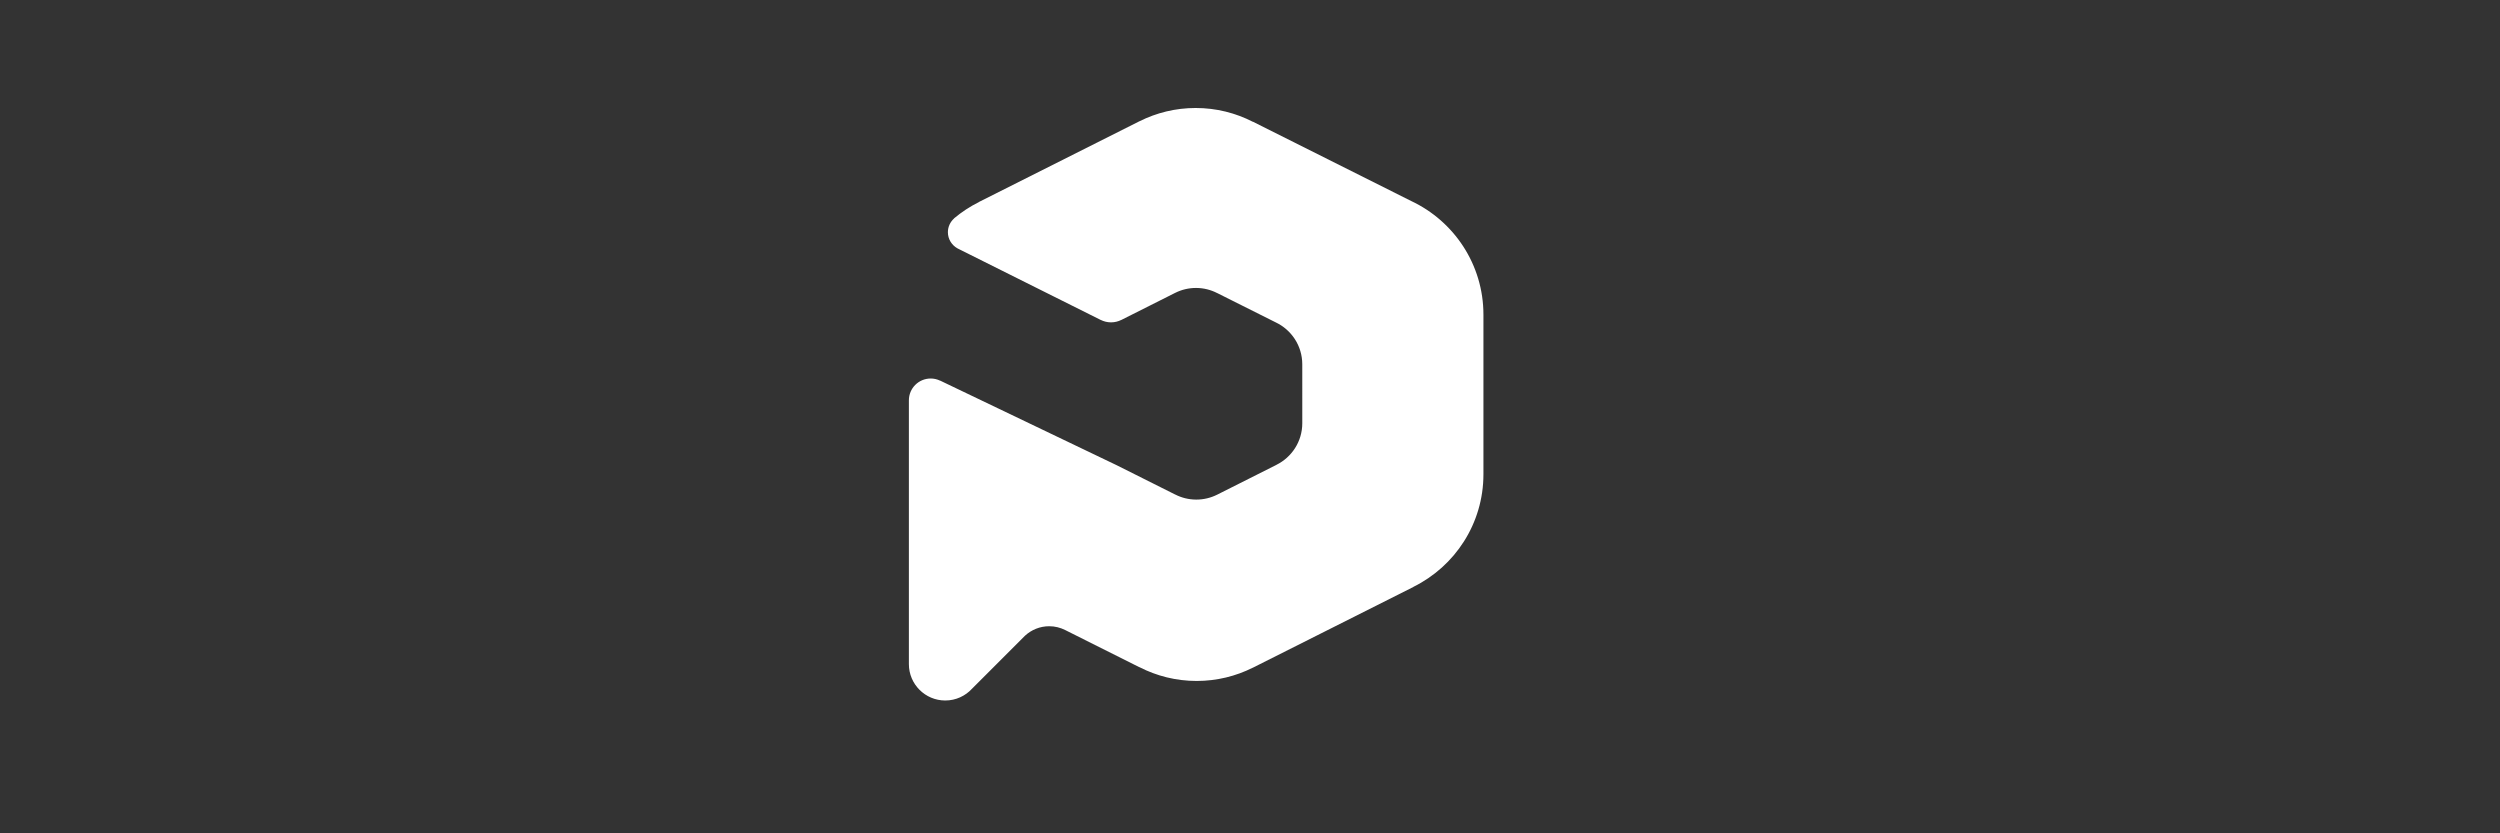 <?xml version="1.0" encoding="UTF-8" standalone="no"?>
<svg
   width="600"
   height="200"
   viewBox="0 0 600 200"
   version="1.1"
   id="svg4"
   sodipodi:docname="logo.svg"
   inkscape:version="1.2.1 (9c6d41e410, 2022-07-14)"
   xmlns:inkscape="http://www.inkscape.org/namespaces/inkscape"
   xmlns:sodipodi="http://sodipodi.sourceforge.net/DTD/sodipodi-0.dtd"
   xmlns="http://www.w3.org/2000/svg"
   xmlns:svg="http://www.w3.org/2000/svg">
  <rect x="0" y="0" width="600" height="200" fill="#333333" stroke="none"/>
  <defs
     id="defs8" />
  <sodipodi:namedview
     id="namedview6"
     pagecolor="#ffffff"
     bordercolor="#000000"
     borderopacity="0.25"
     inkscape:showpageshadow="2"
     inkscape:pageopacity="0.0"
     inkscape:pagecheckerboard="0"
     inkscape:deskcolor="#d1d1d1"
     showgrid="false"
     inkscape:zoom="1.2575"
     inkscape:cx="138.7674"
     inkscape:cy="139.96024"
     inkscape:window-width="1649"
     inkscape:window-height="1008"
     inkscape:window-x="3376"
     inkscape:window-y="14"
     inkscape:window-maximized="0"
     inkscape:current-layer="svg4" />
  <path
     d="M 356.024,79.942 V 113.823 c 0,11.851 -6.847,22.097 -16.795,27.017 l -0.023,0.036 -38.521,19.374 -0.025,0.004 c -4.053,2.027 -8.625,3.176 -13.465,3.176 -4.947,0 -9.609,-1.201 -13.725,-3.312 l -0.06,-0.008 -17.752,-8.893 c -1.161,-0.582 -2.463,-0.921 -3.847,-0.921 -2.235,0 -4.261,0.862 -5.79,2.259 l -12.73,12.731 c -1.596,1.737 -3.88,2.832 -6.427,2.832 -4.824,0 -8.732,-3.908 -8.732,-8.732 v -47.871 -2.111 -13.33 c 0,-2.89 2.343,-5.232 5.234,-5.232 0.807,0 1.569,0.187 2.254,0.515 l 0.016,-0.01 42.368,20.305 14.026,7.028 0.02,10e-4 c 1.508,0.774 3.215,1.215 5.028,1.221 v -0.001 c 0.015,0 0.028,0.001 0.044,0.001 1.787,0 3.476,-0.423 4.974,-1.171 l 0.01,-0.002 14.228,-7.157 0.008,-0.014 c 3.675,-1.817 6.205,-5.601 6.205,-9.98 V 89.063 h -0.001 v -1.633 c 0,-4.454 -2.617,-8.294 -6.396,-10.072 l -14.023,-7.026 -0.021,-0.003 c -1.51,-0.774 -3.216,-1.215 -5.028,-1.222 v 0.002 c -0.015,0 -0.03,-0.002 -0.044,-0.002 -1.789,0 -3.477,0.424 -4.973,1.173 l -0.011,0.002 -12.913,6.496 h -0.016 c -0.745,0.372 -1.582,0.587 -2.473,0.587 -0.891,0 -1.731,-0.216 -2.477,-0.59 h -0.018 l -33.852,-16.913 c -0.158,-0.063 -0.307,-0.147 -0.457,-0.23 l -0.04,-0.019 v -0.001 c -1.371,-0.761 -2.31,-2.207 -2.31,-3.885 0,-1.324 0.586,-2.498 1.501,-3.313 l -0.004,-0.024 c 1.812,-1.515 3.799,-2.827 5.935,-3.884 l 0.024,-0.036 38.521,-19.373 0.027,-0.004 c 4.052,-2.028 8.621,-3.176 13.462,-3.176 4.946,0 9.61,1.198 13.727,3.312 l 0.059,0.005 37.965,19.021 c 10.229,4.814 17.313,15.211 17.313,27.268 z"
     id="path202"
     style="fill:#ffffff" />
</svg>
